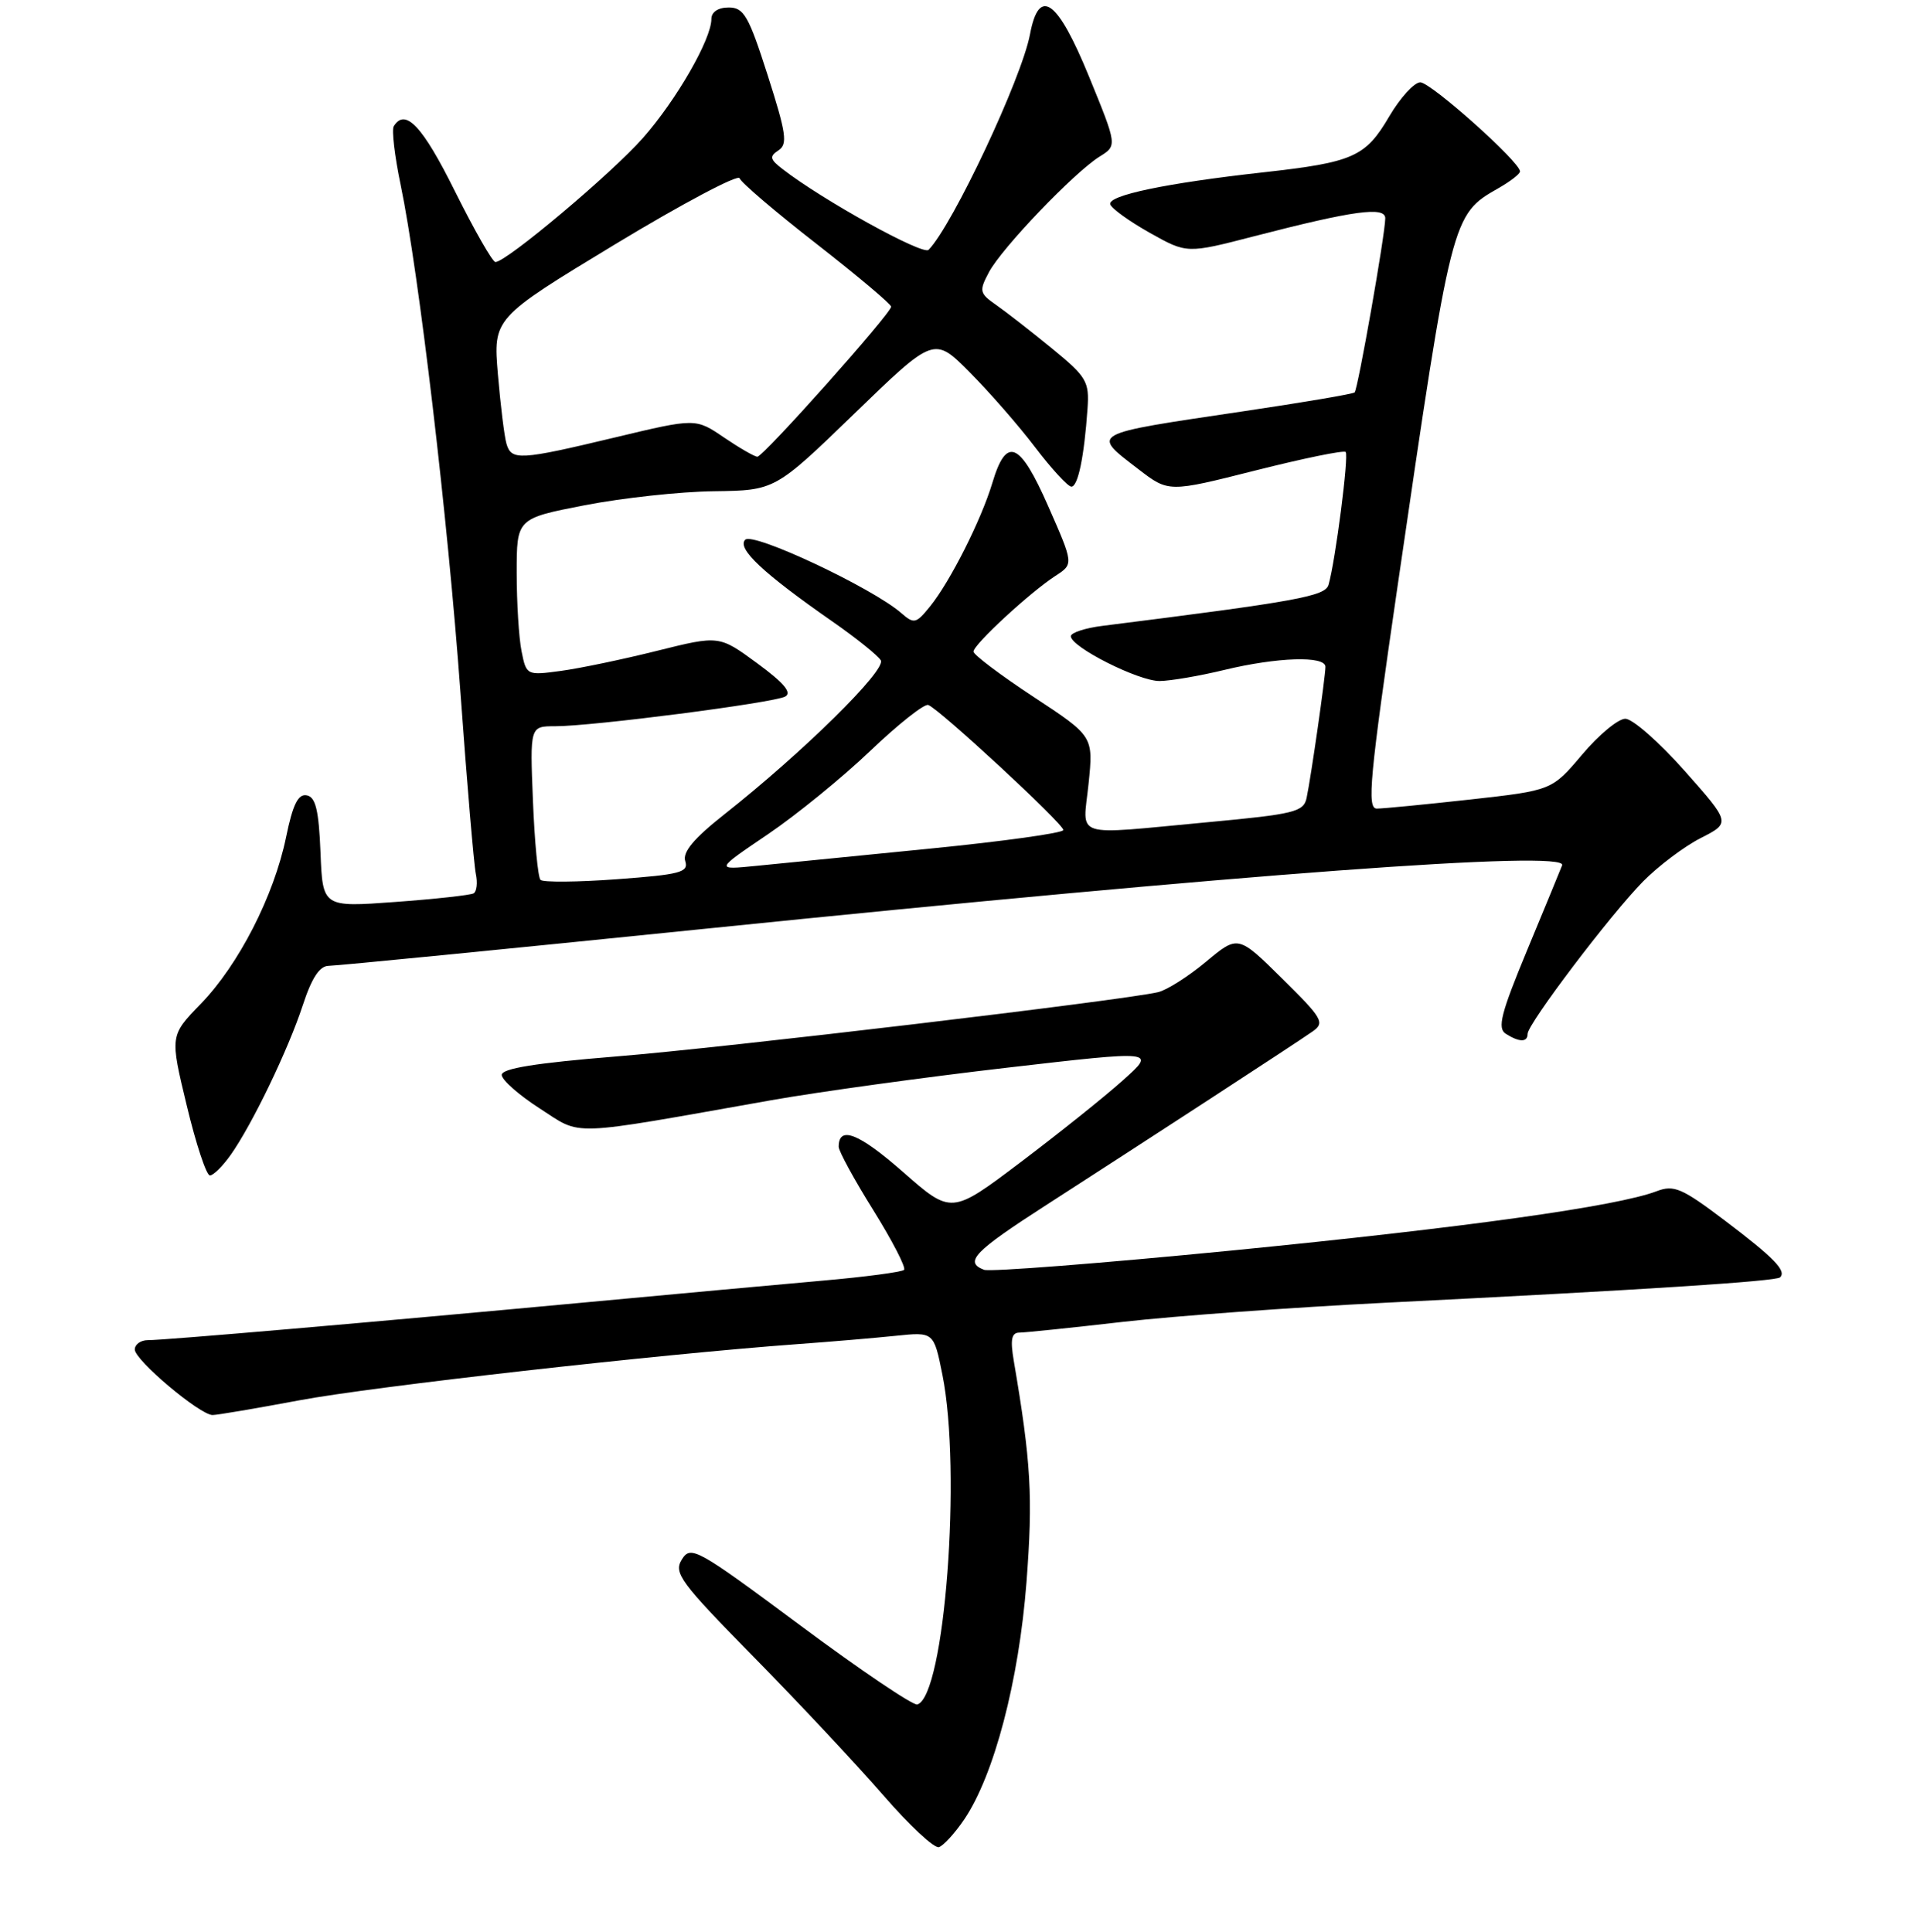 <?xml version="1.0" encoding="UTF-8" standalone="no"?>
<!DOCTYPE svg PUBLIC "-//W3C//DTD SVG 1.1//EN" "http://www.w3.org/Graphics/SVG/1.1/DTD/svg11.dtd" >
<svg xmlns="http://www.w3.org/2000/svg" xmlns:xlink="http://www.w3.org/1999/xlink" version="1.1" viewBox="0 0 256 258">
 <g >
 <path fill="currentColor"
d=" M 128.76 243.02 C 132.76 237.11 136.07 224.48 137.08 211.32 C 137.95 199.92 137.69 195.29 135.38 181.75 C 134.90 178.92 135.08 178.00 136.12 177.99 C 136.88 177.99 143.12 177.34 150.00 176.55 C 156.88 175.77 172.62 174.62 185.00 174.00 C 219.18 172.30 237.20 171.14 237.72 170.61 C 238.60 169.73 236.91 168.00 230.35 163.03 C 224.60 158.68 223.54 158.22 221.22 159.11 C 215.91 161.13 195.68 163.95 164.66 167.01 C 147.14 168.73 132.18 169.90 131.41 169.60 C 128.71 168.57 130.06 167.17 139.75 160.93 C 153.12 152.32 173.11 139.30 175.30 137.76 C 176.95 136.60 176.62 136.02 171.21 130.69 C 165.33 124.89 165.33 124.89 161.06 128.45 C 158.71 130.41 155.83 132.24 154.65 132.52 C 149.95 133.62 96.58 139.96 82.25 141.11 C 71.55 141.98 67.00 142.71 67.00 143.57 C 67.00 144.24 69.29 146.26 72.09 148.06 C 77.84 151.75 75.44 151.83 103.00 146.95 C 109.33 145.83 123.48 143.88 134.46 142.61 C 154.42 140.30 154.42 140.30 149.96 144.29 C 147.51 146.49 141.35 151.41 136.27 155.25 C 127.05 162.21 127.05 162.21 120.57 156.52 C 114.68 151.35 112.00 150.30 112.00 153.17 C 112.00 153.75 114.08 157.57 116.63 161.65 C 119.17 165.74 121.02 169.32 120.73 169.61 C 120.44 169.90 115.54 170.55 109.85 171.05 C 104.16 171.55 89.83 172.87 78.00 173.97 C 49.30 176.64 21.91 179.01 19.75 179.00 C 18.79 179.00 18.00 179.56 18.00 180.25 C 18.01 181.68 26.70 189.00 28.39 189.00 C 29.00 189.00 34.22 188.11 40.00 187.03 C 49.74 185.20 88.00 180.88 106.50 179.53 C 110.90 179.21 116.80 178.71 119.60 178.42 C 124.70 177.89 124.70 177.89 125.85 183.61 C 128.44 196.51 126.16 226.55 122.50 227.66 C 121.95 227.83 114.93 223.09 106.90 217.12 C 93.06 206.83 92.25 206.38 91.06 208.28 C 89.92 210.09 90.81 211.30 100.73 221.39 C 106.73 227.50 114.48 235.78 117.96 239.79 C 121.43 243.80 124.77 246.91 125.39 246.71 C 126.00 246.51 127.52 244.85 128.76 243.02 Z  M 30.81 154.25 C 33.70 150.15 38.49 140.20 40.44 134.25 C 41.64 130.58 42.69 129.00 43.91 129.00 C 44.87 129.00 67.44 126.78 94.08 124.06 C 166.04 116.71 209.41 113.50 208.61 115.57 C 208.38 116.18 206.27 121.29 203.93 126.93 C 200.43 135.37 199.93 137.34 201.09 138.08 C 202.91 139.23 204.00 139.23 204.00 138.09 C 204.00 136.76 215.07 122.15 219.41 117.74 C 221.45 115.67 224.91 113.06 227.11 111.94 C 231.12 109.90 231.12 109.90 224.96 102.95 C 221.57 99.13 218.01 96.00 217.05 96.00 C 216.10 96.00 213.50 98.15 211.28 100.79 C 207.24 105.57 207.24 105.57 196.32 106.79 C 190.32 107.45 184.71 108.00 183.86 108.00 C 182.52 108.00 182.90 103.93 186.64 78.25 C 193.86 28.77 193.88 28.68 200.08 25.15 C 201.68 24.24 202.99 23.23 202.99 22.90 C 203.01 21.65 191.08 11.00 189.67 11.00 C 188.86 11.00 186.99 13.05 185.52 15.55 C 182.35 20.96 180.74 21.68 168.69 23.02 C 155.72 24.46 147.87 26.10 148.27 27.30 C 148.45 27.86 150.83 29.57 153.55 31.10 C 158.50 33.88 158.50 33.88 167.50 31.55 C 180.76 28.12 185.00 27.54 184.99 29.16 C 184.98 31.31 181.33 52.00 180.90 52.41 C 180.68 52.62 173.97 53.76 166.00 54.94 C 145.28 58.02 145.69 57.79 152.03 62.67 C 156.06 65.77 156.06 65.77 167.65 62.84 C 174.03 61.23 179.45 60.11 179.70 60.37 C 180.15 60.82 178.34 74.90 177.42 78.10 C 176.98 79.64 173.31 80.31 147.25 83.59 C 144.91 83.88 143.00 84.51 143.00 84.98 C 143.00 86.42 152.09 91.00 154.88 90.96 C 156.32 90.94 160.20 90.28 163.50 89.48 C 170.58 87.77 177.00 87.57 177.00 89.06 C 177.00 90.38 175.08 103.77 174.49 106.56 C 174.10 108.44 172.89 108.74 161.28 109.82 C 142.89 111.53 144.61 112.09 145.37 104.67 C 146.02 98.34 146.02 98.34 138.01 93.07 C 133.60 90.17 130.00 87.45 130.00 87.03 C 130.00 86.09 137.55 79.12 140.94 76.92 C 143.38 75.34 143.38 75.34 139.99 67.63 C 136.18 58.96 134.40 58.21 132.52 64.50 C 131.04 69.44 126.89 77.68 124.20 81.00 C 122.33 83.31 122.06 83.37 120.35 81.88 C 116.46 78.50 100.57 71.03 99.52 72.09 C 98.37 73.25 101.92 76.58 111.19 83.03 C 114.32 85.21 117.21 87.53 117.62 88.19 C 118.41 89.47 107.20 100.51 96.73 108.77 C 92.64 112.00 91.12 113.82 91.51 115.02 C 91.98 116.51 90.85 116.81 82.42 117.43 C 77.13 117.82 72.52 117.86 72.18 117.52 C 71.84 117.18 71.39 112.42 71.17 106.95 C 70.77 97.00 70.77 97.00 74.13 97.00 C 79.07 97.01 103.27 93.88 104.85 93.04 C 105.80 92.53 104.70 91.22 101.12 88.59 C 96.04 84.86 96.04 84.86 87.77 86.92 C 83.22 88.06 77.43 89.27 74.90 89.61 C 70.34 90.23 70.29 90.20 69.65 86.99 C 69.29 85.21 69.00 80.49 69.00 76.50 C 69.00 69.25 69.00 69.25 78.10 67.48 C 83.11 66.51 90.87 65.66 95.35 65.61 C 103.50 65.50 103.50 65.50 114.12 55.22 C 124.74 44.94 124.74 44.94 129.49 49.72 C 132.11 52.35 136.05 56.86 138.24 59.75 C 140.44 62.64 142.62 65.00 143.07 65.00 C 143.96 65.00 144.78 61.03 145.23 54.58 C 145.48 50.95 145.12 50.34 140.48 46.54 C 137.72 44.28 134.37 41.67 133.04 40.74 C 130.79 39.17 130.73 38.87 132.07 36.35 C 133.76 33.15 143.49 22.99 146.85 20.91 C 149.20 19.45 149.20 19.45 145.43 10.23 C 141.22 -0.07 138.76 -1.84 137.55 4.57 C 136.45 10.46 127.23 30.06 124.01 33.37 C 123.26 34.14 109.87 26.74 104.50 22.58 C 102.81 21.28 102.72 20.89 103.96 20.08 C 105.21 19.26 105.00 17.82 102.52 10.06 C 99.97 2.09 99.34 1.00 97.31 1.00 C 95.90 1.00 95.00 1.60 95.00 2.53 C 95.00 5.24 90.33 13.36 85.86 18.43 C 81.67 23.18 67.62 35.00 66.16 35.00 C 65.77 35.00 63.33 30.72 60.73 25.50 C 56.42 16.82 54.12 14.38 52.58 16.86 C 52.29 17.34 52.70 20.86 53.50 24.68 C 55.93 36.34 59.81 69.27 61.49 92.50 C 62.36 104.60 63.29 115.48 63.54 116.69 C 63.80 117.89 63.67 119.08 63.25 119.32 C 62.84 119.56 58.13 120.08 52.80 120.47 C 43.09 121.18 43.09 121.18 42.80 113.85 C 42.57 108.20 42.15 106.45 40.96 106.23 C 39.81 106.01 39.10 107.44 38.20 111.83 C 36.58 119.67 31.87 128.86 26.81 134.08 C 22.69 138.33 22.69 138.33 24.94 147.66 C 26.17 152.80 27.56 157.00 28.03 157.00 C 28.49 157.00 29.74 155.76 30.81 154.25 Z  M 102.50 111.46 C 106.35 108.85 112.53 103.82 116.24 100.27 C 119.95 96.73 123.42 93.98 123.96 94.16 C 125.41 94.66 142.00 110.02 142.00 110.86 C 142.00 111.26 134.01 112.37 124.25 113.34 C 114.49 114.31 104.03 115.35 101.00 115.65 C 95.50 116.20 95.50 116.20 102.50 111.46 Z  M 67.63 59.25 C 67.35 58.29 66.84 54.12 66.49 50.00 C 65.86 42.50 65.86 42.50 82.14 32.63 C 91.10 27.21 98.58 23.24 98.77 23.81 C 98.96 24.38 103.59 28.33 109.06 32.59 C 114.53 36.86 119.00 40.62 119.00 40.96 C 119.00 41.86 101.94 61.00 101.14 61.00 C 100.77 61.00 98.76 59.84 96.68 58.43 C 92.89 55.85 92.89 55.85 82.12 58.43 C 69.37 61.48 68.29 61.54 67.63 59.25 Z "/>
</g>
</svg>